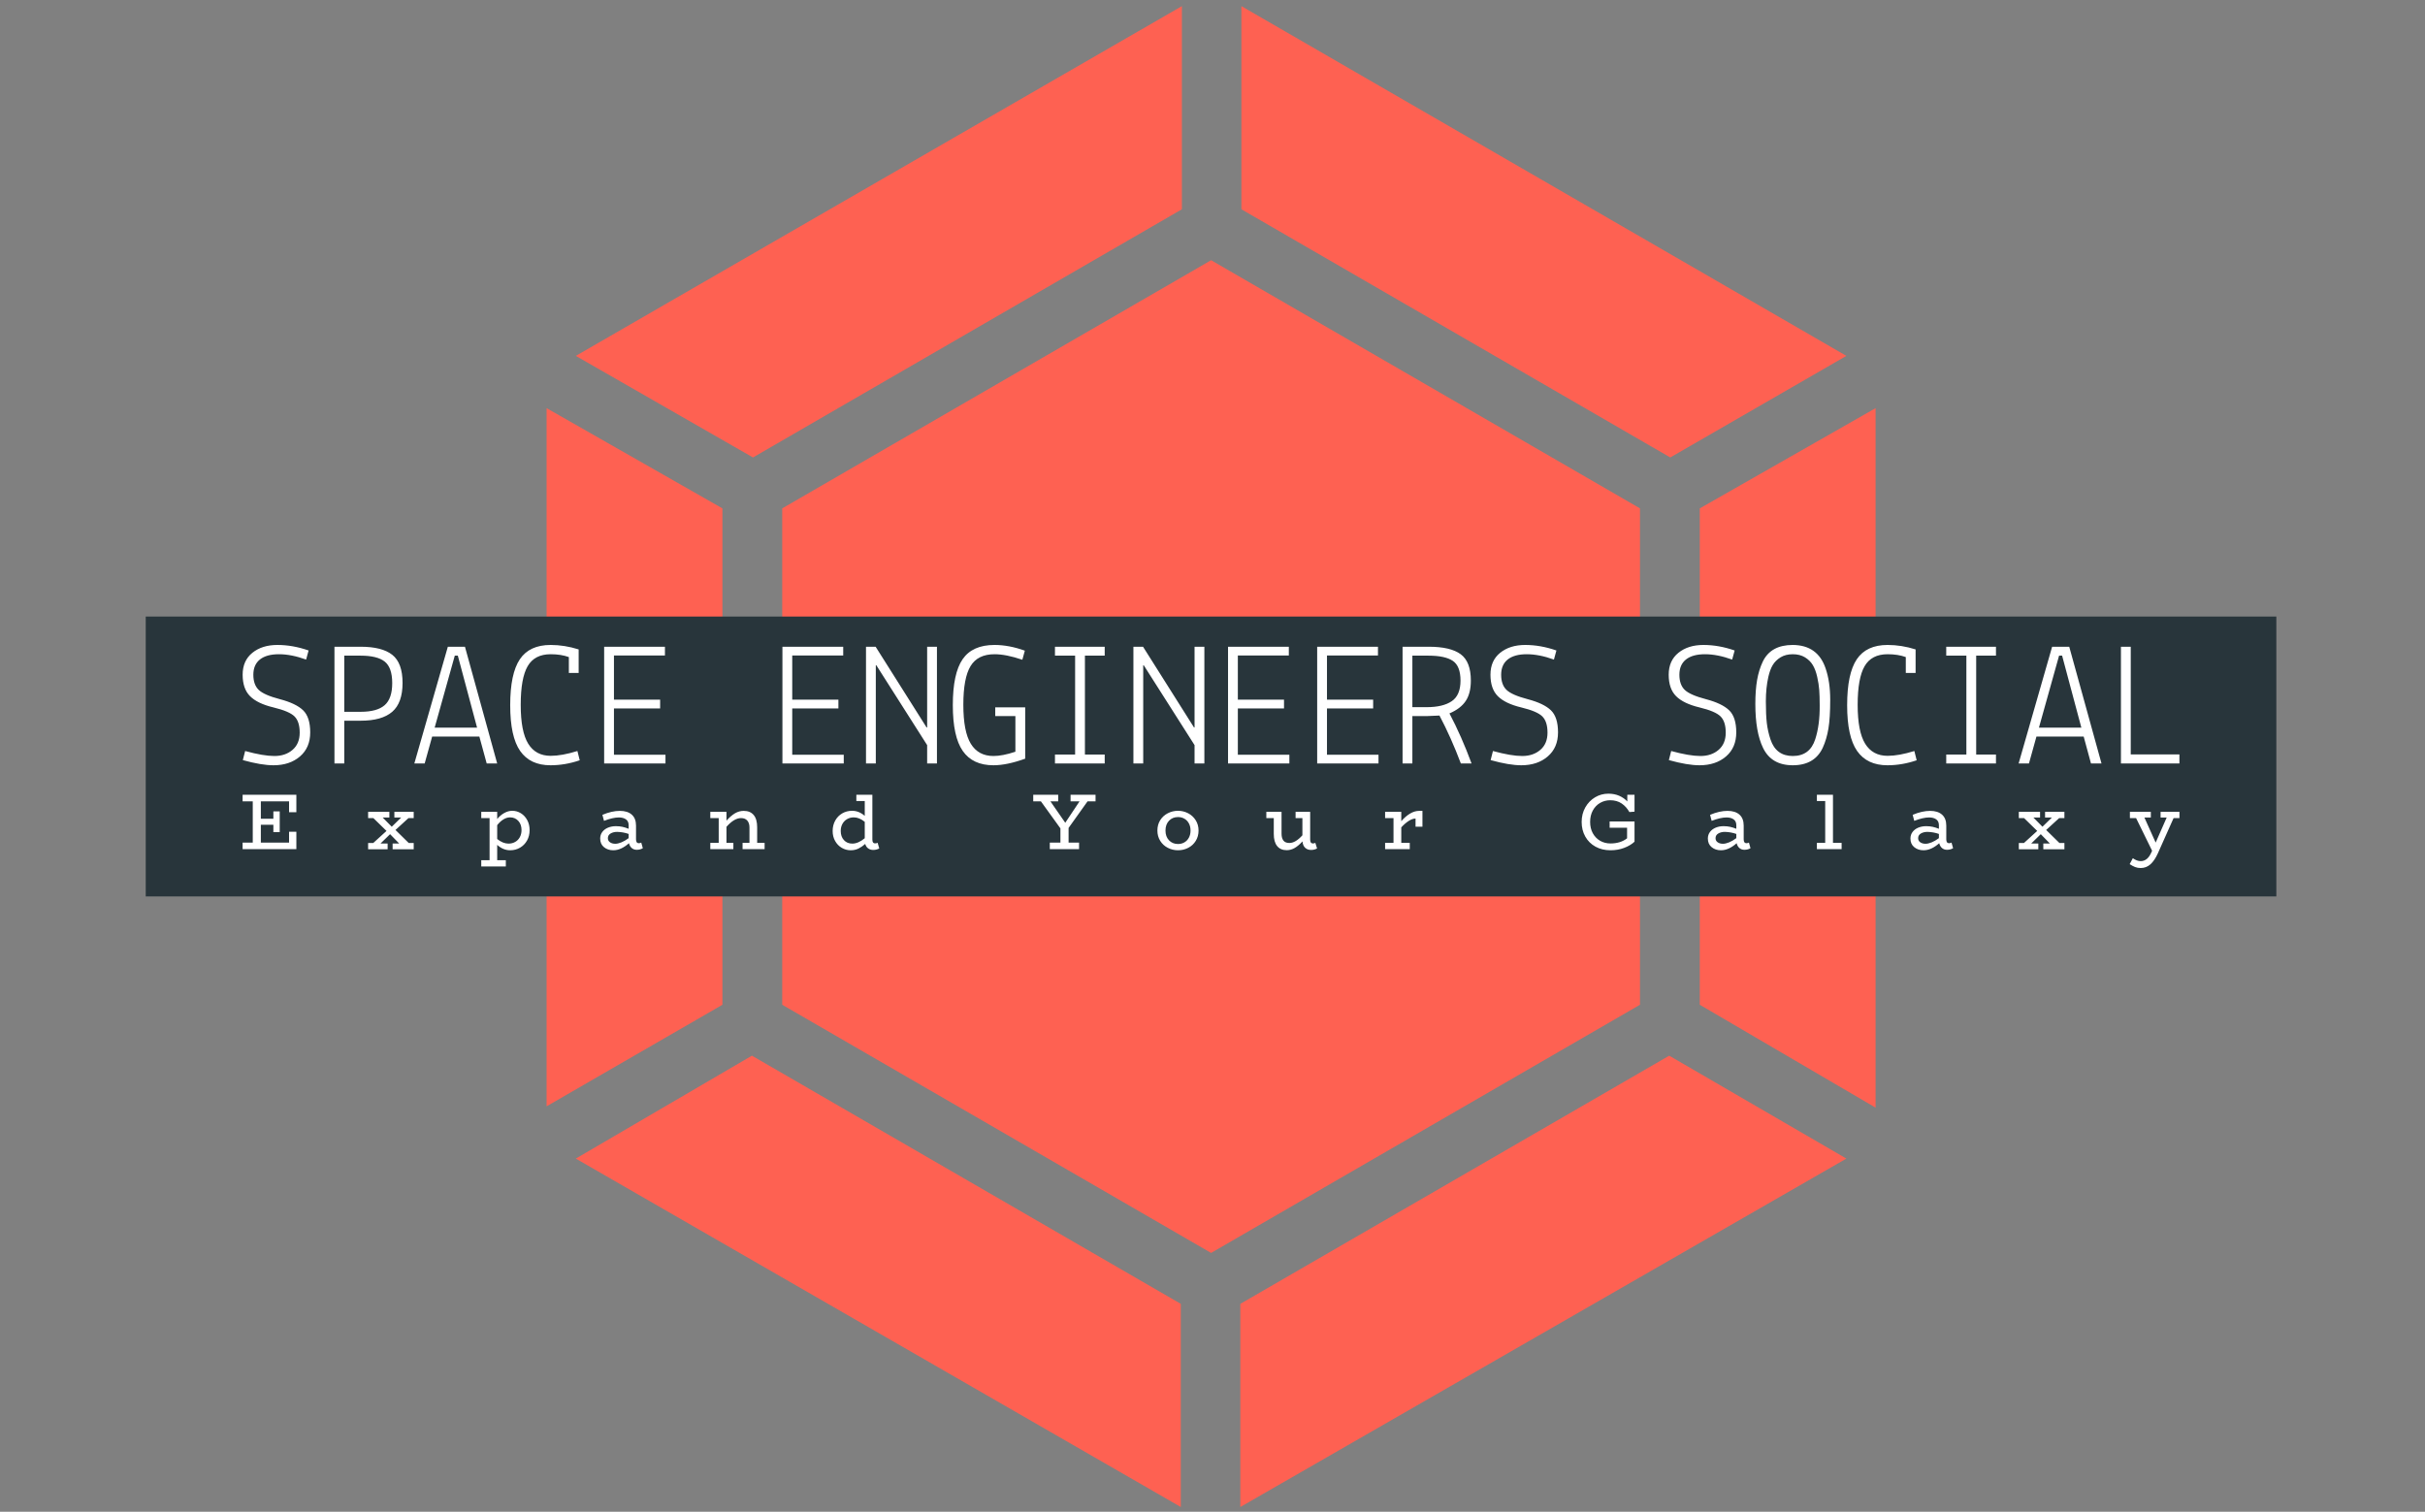<svg xmlns="http://www.w3.org/2000/svg" version="1.1" xmlns:xlink="http://www.w3.org/1999/xlink" xmlns:svgjs="http://svgjs.dev/svgjs" width="2000" height="1247" viewBox="0 0 2000 1247"><rect x="0" y="0" width="2000" height="1247" fill="#808080" stroke="none"/><g transform="matrix(1,0,0,1,-1.212,0.505)"><svg viewBox="0 0 396 247" data-background-color="#28353b" preserveAspectRatio="xMidYMid meet" height="1247" width="2000" xmlns="http://www.w3.org/2000/svg" xmlns:xlink="http://www.w3.org/1999/xlink"><defs></defs><g id="tight-bounds" transform="matrix(1,0,0,1,0.24,-0.1)"><svg viewBox="0 0 395.52 247.2" height="247.2" width="395.52"><g><svg></svg></g><g><svg viewBox="0 0 395.52 247.2" height="247.2" width="395.52"><g transform="matrix(4.379, 0, 0, 4.379, 89.215, 1)"><svg xmlns="http://www.w3.org/2000/svg" data-name="Glyph Icon" viewBox="7.21 4 49.58 56" x="0" y="0" height="56" width="49.58" class="icon-none" data-fill-palette-color="accent" id="none"><path d="M49.13 20.84l-16-9.26V4L55.7 17.05ZM32 50.52L16 41.26V22.74l16-9.26 16 9.26V41.26ZM30.91 11.58l-16 9.26L8.3 17.05 30.91 4ZM13.77 22.74V41.26L7.21 45.05V19Zm1.1 20.42l16 9.26V60L8.3 47Zm18.22 9.26l16-9.26L55.7 47 33.09 60ZM50.23 41.26V22.74L56.79 19v26.1Z" fill="#fe6152" data-fill-palette-color="accent"></path></svg></g><rect width="348.058" height="45.728" fill="#28353b" y="100.736" x="23.731" data-fill-palette-color="quaternary"></rect><g transform="matrix(1,0,0,1,39.552,105.377)"><svg viewBox="0 0 316.416 36.447" height="36.447" width="316.416"><g><svg viewBox="0 0 316.416 36.447" height="36.447" width="316.416"><g><svg viewBox="0 0 316.416 36.447" height="36.447" width="316.416"><g><svg viewBox="0 0 316.416 36.447" height="36.447" width="316.416"><g><svg viewBox="0 0 316.416 36.447" height="36.447" width="316.416"><g><svg viewBox="0 0 316.416 19.658" height="19.658" width="316.416"><g transform="matrix(1,0,0,1,0,0)"><svg width="316.416" viewBox="2.7 -33.25 543.2 33.75" height="19.658" data-palette-color="#ffffff"><path d="M11.33-15.73Q6.85-16.8 4.78-18.88 2.7-20.95 2.7-24.9 2.7-28.85 5.43-31.05 8.15-33.25 12.45-33.25 16.75-33.25 21.2-31.7L21.2-31.7 20.5-29.15Q16.35-30.65 12.88-30.65 9.4-30.65 7.55-29.18 5.7-27.7 5.7-24.9 5.7-22.1 7.2-20.65 8.7-19.2 13.18-18.03 17.65-16.85 19.65-14.93 21.65-13 21.65-8.72 21.65-4.45 18.78-1.98 15.9 0.5 11.35 0.5L11.35 0.5Q7.95 0.5 2.75-0.95L2.75-0.95 3.4-3.5Q8.5-2.1 11.6-2.1 14.7-2.1 16.7-3.83 18.7-5.55 18.7-8.65 18.7-11.75 17.25-13.2 15.8-14.65 11.33-15.73ZM35.8-12L35.8-12 31.2-12 31.2 0 28.45 0 28.45-32.75 35.8-32.75Q41.8-32.75 44.67-30.48 47.55-28.2 47.55-22.6 47.55-17 44.65-14.5 41.75-12 35.8-12ZM35.8-30.25L35.8-30.25 31.2-30.25 31.2-14.5 35.8-14.5Q40.4-14.5 42.52-16.35 44.65-18.2 44.65-22.55 44.65-26.9 42.55-28.58 40.45-30.25 35.8-30.25ZM53.75 0L50.85 0 60.25-32.75 65.05-32.75 74.09 0 71.15 0 69.09-7.55 55.85-7.55 53.75 0ZM56.55-10.05L68.45-10.05 63.05-30.25 62.2-30.25 56.55-10.05ZM89.04 0.5Q83.34 0.5 80.54-3.5 77.74-7.5 77.74-16.35 77.74-25.2 80.44-29.23 83.14-33.25 89.09-33.25L89.09-33.25Q92.99-33.25 96.94-32L96.94-32 96.94-25.4 94.19-25.4 94.19-29.85Q91.99-30.65 89.09-30.65L89.09-30.65Q84.59-30.65 82.64-27.3 80.69-23.95 80.69-16.45 80.69-8.95 82.79-5.55 84.89-2.15 89.09-2.15L89.09-2.15Q92.24-2.15 96.59-3.5L96.59-3.5 97.24-0.9Q93.14 0.5 89.04 0.5L89.04 0.5ZM121.29 0L104.09 0 104.09-32.75 121.14-32.75 121.14-30.3 106.84-30.3 106.84-17.9 119.79-17.9 119.79-15.45 106.84-15.45 106.84-2.45 121.29-2.45 121.29 0ZM171.29 0L154.09 0 154.09-32.75 171.14-32.75 171.14-30.3 156.84-30.3 156.84-17.9 169.79-17.9 169.79-15.45 156.84-15.45 156.84-2.45 171.29-2.45 171.29 0ZM197.43 0L194.68 0 194.68-5.15 180.43-27.55 180.28-27.55 180.28 0 177.53 0 177.53-32.75 180.23-32.75 194.53-10.1 194.68-10.1 194.68-32.75 197.43-32.75 197.43 0ZM213.28 0.5Q207.48 0.5 204.68-3.5 201.88-7.5 201.88-16.38 201.88-25.25 204.63-29.25 207.38-33.25 213.58-33.25L213.58-33.25Q217.63-33.25 222.08-31.65L222.08-31.65 221.38-29.1Q216.83-30.65 213.58-30.65L213.58-30.65Q208.88-30.65 206.86-27.33 204.83-24 204.83-16.48 204.83-8.95 206.93-5.53 209.03-2.1 213.28-2.1L213.28-2.1Q215.83-2.1 219.43-3.3L219.43-3.3 219.43-13.3 213.78-13.3 213.78-15.75 222.18-15.75 222.18-1.35Q217.03 0.5 213.28 0.5L213.28 0.5ZM244.48 0L230.53 0 230.53-2.5 236.18-2.5 236.18-30.25 230.53-30.25 230.53-32.75 244.48-32.75 244.48-30.25 238.93-30.25 238.93-2.5 244.48-2.5 244.48 0ZM272.43 0L269.68 0 269.68-5.15 255.43-27.55 255.28-27.55 255.28 0 252.53 0 252.53-32.75 255.23-32.75 269.53-10.1 269.68-10.1 269.68-32.75 272.43-32.75 272.43 0ZM296.27 0L279.07 0 279.07-32.75 296.12-32.75 296.12-30.3 281.82-30.3 281.82-17.9 294.77-17.9 294.77-15.45 281.82-15.45 281.82-2.45 296.27-2.45 296.27 0ZM321.27 0L304.07 0 304.07-32.75 321.12-32.75 321.12-30.3 306.82-30.3 306.82-17.9 319.77-17.9 319.77-15.45 306.82-15.45 306.82-2.45 321.27-2.45 321.27 0ZM338.37-13.45L338.37-13.45Q335.67-13.3 334.87-13.3L334.87-13.3 330.77-13.3 330.77 0 328.02 0 328.02-32.75 335.37-32.75Q341.47-32.75 344.32-30.65 347.17-28.55 347.17-23.25L347.17-23.25Q347.17-19.7 345.74-17.55 344.32-15.4 341.17-14.05L341.17-14.05Q344.57-7.6 347.37 0L347.37 0 344.37 0Q341.62-7.3 338.37-13.45ZM335.27-30.25L335.27-30.25 330.77-30.25 330.77-15.8 334.77-15.8Q339.37-15.8 341.82-17.48 344.27-19.15 344.27-23.25 344.27-27.35 342.09-28.8 339.92-30.25 335.27-30.25ZM361.29-15.73Q356.82-16.8 354.74-18.88 352.67-20.95 352.67-24.9 352.67-28.85 355.39-31.05 358.12-33.25 362.42-33.25 366.72-33.25 371.17-31.7L371.17-31.7 370.47-29.15Q366.32-30.65 362.84-30.65 359.37-30.65 357.52-29.18 355.67-27.7 355.67-24.9 355.67-22.1 357.17-20.65 358.67-19.2 363.14-18.03 367.62-16.85 369.62-14.93 371.62-13 371.62-8.72 371.62-4.45 368.74-1.98 365.87 0.5 361.32 0.5L361.32 0.5Q357.92 0.5 352.72-0.95L352.72-0.95 353.37-3.5Q358.47-2.1 361.57-2.1 364.67-2.1 366.67-3.83 368.67-5.55 368.67-8.65 368.67-11.75 367.22-13.2 365.77-14.65 361.29-15.73ZM411.29-15.73Q406.81-16.8 404.74-18.88 402.66-20.95 402.66-24.9 402.66-28.85 405.39-31.05 408.11-33.25 412.41-33.25 416.71-33.25 421.16-31.7L421.16-31.7 420.46-29.15Q416.31-30.65 412.84-30.65 409.36-30.65 407.51-29.18 405.66-27.7 405.66-24.9 405.66-22.1 407.16-20.65 408.66-19.2 413.14-18.03 417.61-16.85 419.61-14.93 421.61-13 421.61-8.72 421.61-4.45 418.74-1.98 415.86 0.5 411.31 0.5L411.31 0.5Q407.91 0.5 402.71-0.95L402.71-0.95 403.36-3.5Q408.46-2.1 411.56-2.1 414.66-2.1 416.66-3.83 418.66-5.55 418.66-8.65 418.66-11.75 417.21-13.2 415.76-14.65 411.29-15.73ZM426.96-16.7L426.96-16.7Q426.96-20.6 427.46-23.45L427.46-23.45Q427.96-26.3 429.06-28.6L429.06-28.6Q431.31-33.25 437.46-33.25L437.46-33.25Q444.46-33.2 446.66-26.7L446.66-26.7Q447.96-22.95 447.96-17.88 447.96-12.8 447.46-9.8 446.96-6.8 445.86-4.4L445.86-4.4Q443.56 0.5 437.46 0.5L437.46 0.5Q431.46 0.5 429.11-4.4L429.11-4.4Q426.96-8.85 426.96-16.7ZM445.01-16.3L445.01-16.3Q445.01-19 444.88-20.65 444.76-22.3 444.31-24.3 443.86-26.3 443.08-27.6 442.31-28.9 440.88-29.78 439.46-30.65 437.46-30.65 435.46-30.65 434.03-29.78 432.61-28.9 431.83-27.6 431.06-26.3 430.61-24.3L430.61-24.3Q429.91-21.2 429.91-17.43 429.91-13.65 430.18-11.33 430.46-9 431.21-6.75L431.21-6.75Q432.76-2.1 437.46-2.1L437.46-2.1Q442.26-2.1 443.76-6.8L443.76-6.8Q445.06-10.8 445.01-16.3ZM464.01 0.5Q458.31 0.5 455.51-3.5 452.71-7.5 452.71-16.35 452.71-25.2 455.41-29.23 458.11-33.25 464.06-33.25L464.06-33.25Q467.96-33.25 471.91-32L471.91-32 471.91-25.4 469.16-25.4 469.16-29.85Q466.96-30.65 464.06-30.65L464.06-30.65Q459.56-30.65 457.61-27.3 455.66-23.95 455.66-16.45 455.66-8.95 457.76-5.55 459.86-2.15 464.06-2.15L464.06-2.15Q467.21-2.15 471.56-3.5L471.56-3.5 472.21-0.9Q468.11 0.5 464.01 0.5L464.01 0.5ZM494.45 0L480.5 0 480.5-2.5 486.15-2.5 486.15-30.25 480.5-30.25 480.5-32.75 494.45-32.75 494.45-30.25 488.9-30.25 488.9-2.5 494.45-2.5 494.45 0ZM503.7 0L500.8 0 510.2-32.75 515-32.75 524.05 0 521.1 0 519.05-7.55 505.8-7.55 503.7 0ZM506.5-10.05L518.4-10.05 513-30.25 512.15-30.25 506.5-10.05ZM532.25-2.55L545.9-2.55 545.9 0 529.5 0 529.5-32.75 532.25-32.75 532.25-2.55Z" opacity="1" transform="matrix(1,0,0,1,0,0)" fill="#ffffff" class="undefined-text-0" data-fill-palette-color="primary" id="text-0"></path></svg></g></svg></g><g transform="matrix(1,0,0,1,0,24.298)"><svg viewBox="0 0 316.416 12.148" height="12.148" width="316.416"><g transform="matrix(1,0,0,1,0,0)"><svg width="316.416" viewBox="1.8 -35 1221.55 46.9" height="12.148" data-palette-color="#ffffff"><path d="M35.7-23.3L31.1-23.3 31.1-30.15 13.3-30.15 13.3-19.2 21.2-19.2 21.2-23.85 25.2-23.85 25.2-10.75 21.2-10.75 21.2-15.4 13.3-15.4 13.3-4.15 31.1-4.15 31.1-11 35.7-11 35.7 0 1.8 0 1.8-4.15 8.2-4.15 8.2-30.15 1.8-30.15 1.8-34.3 35.7-34.3 35.7-23.3ZM106.41-19.6L98.21-12.1 106.56-3.9 109.71-3.9 109.71 0.05 96.41 0.05 96.41-3.55 100.56-3.55 94.81-9.45 88.76-3.55 93.26-3.55 93.26 0.05 80.96 0.05 80.96-3.9 84.21-3.9 92.56-11.5 84.26-19.6 80.96-19.6 80.96-23.55 94.36-23.55 94.36-19.95 90.16-19.95 95.86-14.15 101.81-19.95 97.51-19.95 97.51-23.55 109.71-23.55 109.71-19.6 106.41-19.6ZM171.86-24.2Q174.81-24.2 177.31-22.65 179.81-21.1 181.31-18.32 182.81-15.55 182.81-12L182.81-12Q182.81-8.35 181.19-5.45 179.56-2.55 176.76-0.93 173.96 0.7 170.56 0.7L170.56 0.7Q166.11 0.7 162.36-2.7L162.36-2.7 162.36 6.95 167.81 6.95 167.81 10.9 152.31 10.9 152.31 6.95 157.56 6.95 157.56-19.6 152.31-19.6 152.31-23.55 162.36-23.55 162.36-19Q164.31-21.4 166.81-22.8 169.31-24.2 171.86-24.2L171.86-24.2ZM169.51-3.5Q171.86-3.5 173.74-4.58 175.61-5.65 176.66-7.6 177.71-9.55 177.71-12.05L177.71-12.05Q177.71-15.6 175.69-17.82 173.66-20.05 170.51-20.05L170.51-20.05Q168.36-20.05 166.26-18.75 164.16-17.45 162.36-15.15L162.36-15.15 162.36-6.4Q165.96-3.5 169.51-3.5L169.51-3.5ZM253.22-4.15L254.22-0.6Q252.57 0.4 250.37 0.4L250.37 0.4Q248.52 0.4 247.24-0.68 245.97-1.75 245.47-3.75L245.47-3.75Q240.47 0.7 235.57 0.7L235.57 0.7Q232.12 0.7 229.72-1.25 227.32-3.2 227.32-6.7L227.32-6.7Q227.32-9.1 228.67-10.88 230.02-12.65 232.29-13.58 234.57-14.5 237.22-14.5L237.22-14.5Q239.47-14.5 241.37-14.08 243.27-13.65 245.27-12.85L245.27-12.85 245.27-15.05Q245.27-17.6 243.57-18.8 241.87-20 239.12-20L239.12-20Q235.22-20 229.72-17.85L229.72-17.85 228.72-21.65Q234.62-24.15 239.72-24.15L239.72-24.15Q244.57-24.15 247.24-21.78 249.92-19.4 249.92-14.85L249.92-14.85 249.92-6.2Q249.92-3.75 251.67-3.75L251.67-3.75Q252.42-3.75 253.22-4.15L253.22-4.15ZM232.17-6.95Q232.17-5.25 233.52-4.33 234.87-3.4 236.82-3.4L236.82-3.4Q238.52-3.4 240.72-4.3 242.92-5.2 245.27-6.95L245.27-6.95 245.27-9.6Q241.87-10.8 238.07-10.9L238.07-10.9Q235.62-10.9 233.89-9.88 232.17-8.85 232.17-6.95L232.17-6.95ZM326.32-3.95L331.02-3.95 331.02 0 317.12 0 317.12-3.95 321.47-3.95 321.47-13.7Q321.47-16.45 320.1-18.03 318.72-19.6 316.17-19.6L316.17-19.6Q311.82-19.6 306.97-14.1L306.97-14.1 306.97-3.95 311.32-3.95 311.32 0 296.77 0 296.77-3.95 302.07-3.95 302.07-19.6 296.77-19.6 296.77-23.55 306.97-23.55 306.97-18Q309.77-21.1 312.35-22.63 314.92-24.15 317.87-24.15L317.87-24.15Q321.92-24.15 324.12-21.55 326.32-18.95 326.32-13.85L326.32-13.85 326.32-3.95ZM402.28-4.05L403.33-0.45Q402.63-0.05 401.63 0.23 400.63 0.5 399.53 0.5L399.53 0.5Q397.68 0.5 396.33-0.48 394.98-1.45 394.48-3.3L394.48-3.3Q392.48-1.5 390.25-0.4 388.03 0.7 385.33 0.7L385.33 0.7Q382.28 0.7 379.65-0.85 377.03-2.4 375.48-5.18 373.93-7.95 373.93-11.45L373.93-11.45Q373.93-15.1 375.55-18.03 377.18-20.95 379.98-22.58 382.78-24.2 386.18-24.2L386.18-24.2Q390.53-24.2 394.18-21L394.18-21 394.18-30.35 388.88-30.35 388.88-34.3 398.98-34.3 398.98-6.05Q398.98-3.65 400.63-3.65L400.63-3.65Q401.73-3.65 402.28-4.05L402.28-4.05ZM379.03-11.5Q379.03-7.9 381.05-5.7 383.08-3.5 386.33-3.5L386.33-3.5Q390.08-3.5 394.18-6.9L394.18-6.9 394.18-17.25Q390.68-20.05 387.28-20.05L387.28-20.05Q384.93-20.05 383.03-18.95 381.13-17.85 380.08-15.9 379.03-13.95 379.03-11.5L379.03-11.5ZM534.69-30.15L522.74-13.4 522.74-4.15 529.34-4.15 529.34 0 510.89 0 510.89-4.15 517.59-4.15 517.59-13.1 505.29-30.15 500.44-30.15 500.44-34.3 516.19-34.3 516.19-30.15 511.29-30.15 520.64-16.65 529.64-30.15 523.99-30.15 523.99-34.3 539.74-34.3 539.74-30.15 534.69-30.15ZM591.75 0.7Q588.3 0.7 585.3-0.85 582.3-2.4 580.52-5.25 578.75-8.1 578.75-11.75L578.75-11.75Q578.75-15.45 580.52-18.28 582.3-21.1 585.3-22.65 588.3-24.2 591.75-24.2L591.75-24.2Q595.15-24.2 598.12-22.65 601.1-21.1 602.9-18.25 604.7-15.4 604.7-11.75L604.7-11.75Q604.7-8.1 602.95-5.25 601.2-2.4 598.22-0.85 595.25 0.7 591.75 0.7L591.75 0.7ZM591.75-3.25Q594-3.25 595.8-4.3 597.6-5.35 598.62-7.28 599.65-9.2 599.65-11.75L599.65-11.75Q599.65-14.3 598.62-16.23 597.6-18.15 595.8-19.2 594-20.25 591.75-20.25L591.75-20.25Q588.3-20.25 586.07-17.93 583.85-15.6 583.85-11.75L583.85-11.75Q583.85-7.9 586.07-5.58 588.3-3.25 591.75-3.25L591.75-3.25ZM678.35-4L679.45-0.45Q677.75 0.5 675.7 0.5L675.7 0.5Q673.35 0.5 671.9-0.9 670.45-2.3 670.25-4.9L670.25-4.9Q667.75-2.15 665.35-0.75 662.95 0.65 660.3 0.65L660.3 0.65Q656.4 0.65 654.28-1.95 652.15-4.55 652.15-9.6L652.15-9.6 652.15-19.6 647.45-19.6 647.45-23.55 657.05-23.55 657.05-9.75Q657.05-6.95 658.23-5.43 659.4-3.9 662-3.9L662-3.9Q665.85-3.9 670.2-8.75L670.2-8.75 670.2-19.6 665.9-19.6 665.9-23.55 675.1-23.55 675.1-6.05Q675.1-3.6 676.8-3.6L676.8-3.6Q677.8-3.6 678.35-4L678.35-4ZM743.81-24.15L745.91-24.15 745.91-14.15 741.56-14.15 741.56-19.3Q739.61-19.3 737.31-17.85 735.01-16.4 732.56-13.75L732.56-13.75 732.56-3.95 737.91-3.95 737.91 0 722.36 0 722.36-3.95 727.66-3.95 727.66-19.6 722.36-19.6 722.36-23.55 732.56-23.55 732.56-17.65Q735.21-20.7 738.08-22.43 740.96-24.15 743.81-24.15L743.81-24.15ZM864.32-30.85Q860.87-30.85 857.97-29.18 855.07-27.5 853.37-24.4 851.67-21.3 851.67-17.15L851.67-17.15Q851.67-13.15 853.34-10.08 855.02-7 857.94-5.3 860.87-3.6 864.52-3.6L864.52-3.6Q870.82-3.6 874.97-6.85L874.97-6.85 874.97-13.5 863.97-13.5 863.97-17.45 879.67-17.45 879.67-4.7Q877.07-2.3 873.12-0.8 869.17 0.7 864.52 0.7L864.52 0.7Q859.17 0.7 855.04-1.58 850.92-3.85 848.62-7.93 846.32-12 846.32-17.15L846.32-17.15Q846.32-22.25 848.62-26.33 850.92-30.4 854.77-32.7 858.62-35 863.17-35L863.17-35Q866.97-35 869.99-33.68 873.02-32.35 875.12-30.1L875.12-30.1 875.12-34.3 879.67-34.3 879.67-23.65 876.42-23.4Q874.57-26.75 871.57-28.8 868.57-30.85 864.32-30.85L864.32-30.85ZM951.82-4.15L952.82-0.6Q951.17 0.4 948.97 0.4L948.97 0.4Q947.12 0.4 945.85-0.68 944.57-1.75 944.07-3.75L944.07-3.75Q939.07 0.7 934.17 0.7L934.17 0.7Q930.72 0.7 928.32-1.25 925.92-3.2 925.92-6.7L925.92-6.7Q925.92-9.1 927.27-10.88 928.62-12.65 930.9-13.58 933.17-14.5 935.82-14.5L935.82-14.5Q938.07-14.5 939.97-14.08 941.87-13.65 943.87-12.85L943.87-12.85 943.87-15.05Q943.87-17.6 942.17-18.8 940.47-20 937.72-20L937.72-20Q933.82-20 928.32-17.85L928.32-17.85 927.32-21.65Q933.22-24.15 938.32-24.15L938.32-24.15Q943.17-24.15 945.85-21.78 948.52-19.4 948.52-14.85L948.52-14.85 948.52-6.2Q948.52-3.75 950.27-3.75L950.27-3.75Q951.02-3.75 951.82-4.15L951.82-4.15ZM930.77-6.95Q930.77-5.25 932.12-4.33 933.47-3.4 935.42-3.4L935.42-3.4Q937.12-3.4 939.32-4.3 941.52-5.2 943.87-6.95L943.87-6.95 943.87-9.6Q940.47-10.8 936.67-10.9L936.67-10.9Q934.22-10.9 932.5-9.88 930.77-8.85 930.77-6.95L930.77-6.95ZM1004.83-3.95L1010.28-3.95 1010.28 0 994.68 0 994.68-3.95 999.93-3.95 999.93-30.35 994.68-30.35 994.68-34.3 1004.83-34.3 1004.83-3.95ZM1079.59-4.15L1080.59-0.6Q1078.94 0.4 1076.74 0.4L1076.74 0.4Q1074.89 0.4 1073.61-0.68 1072.34-1.75 1071.84-3.75L1071.84-3.75Q1066.84 0.7 1061.94 0.7L1061.94 0.7Q1058.49 0.7 1056.09-1.25 1053.69-3.2 1053.69-6.7L1053.69-6.7Q1053.69-9.1 1055.04-10.88 1056.39-12.65 1058.66-13.58 1060.94-14.5 1063.59-14.5L1063.59-14.5Q1065.84-14.5 1067.74-14.08 1069.64-13.65 1071.64-12.85L1071.64-12.85 1071.64-15.05Q1071.64-17.6 1069.94-18.8 1068.24-20 1065.49-20L1065.49-20Q1061.59-20 1056.09-17.85L1056.09-17.85 1055.09-21.65Q1060.99-24.15 1066.09-24.15L1066.09-24.15Q1070.94-24.15 1073.61-21.78 1076.29-19.4 1076.29-14.85L1076.29-14.85 1076.29-6.2Q1076.29-3.75 1078.04-3.75L1078.04-3.75Q1078.79-3.75 1079.59-4.15L1079.59-4.15ZM1058.54-6.95Q1058.54-5.25 1059.89-4.33 1061.24-3.4 1063.19-3.4L1063.19-3.4Q1064.89-3.4 1067.09-4.3 1069.29-5.2 1071.64-6.95L1071.64-6.95 1071.64-9.6Q1068.24-10.8 1064.44-10.9L1064.44-10.9Q1061.99-10.9 1060.26-9.88 1058.54-8.85 1058.54-6.95L1058.54-6.95ZM1147.49-19.6L1139.29-12.1 1147.64-3.9 1150.79-3.9 1150.79 0.05 1137.49 0.05 1137.49-3.55 1141.64-3.55 1135.89-9.45 1129.84-3.55 1134.34-3.55 1134.34 0.05 1122.04 0.05 1122.04-3.9 1125.29-3.9 1133.64-11.5 1125.34-19.6 1122.04-19.6 1122.04-23.55 1135.44-23.55 1135.44-19.95 1131.24-19.95 1136.94-14.15 1142.89-19.95 1138.59-19.95 1138.59-23.55 1150.79-23.55 1150.79-19.6 1147.49-19.6ZM1223.35-23.55L1223.35-19.6 1219.65-19.6 1209.75 2.6Q1207.65 7.25 1205.02 9.58 1202.4 11.9 1198.9 11.9L1198.9 11.9Q1196.95 11.9 1195.37 11.28 1193.8 10.65 1191.95 9.45L1191.95 9.45 1193.95 5.7Q1196.5 7.55 1198.9 7.55L1198.9 7.55Q1201.05 7.55 1202.75 6.18 1204.45 4.8 1205.75 1.8L1205.75 1.8 1206.1 1 1196-19.6 1192.1-19.6 1192.1-23.55 1205.3-23.55 1205.3-19.95 1201.25-19.95 1208.35-4.15 1215.3-19.95 1211.45-19.95 1211.45-23.55 1223.35-23.55Z" opacity="1" transform="matrix(1,0,0,1,0,0)" fill="#ffffff" class="undefined-text-1" data-fill-palette-color="secondary" id="text-1"></path></svg></g></svg></g></svg></g></svg></g></svg></g></svg></g></svg></g></svg></g></svg><rect width="395.52" height="247.2" fill="none" stroke="none" visibility="hidden"></rect></g></svg></g></svg>
